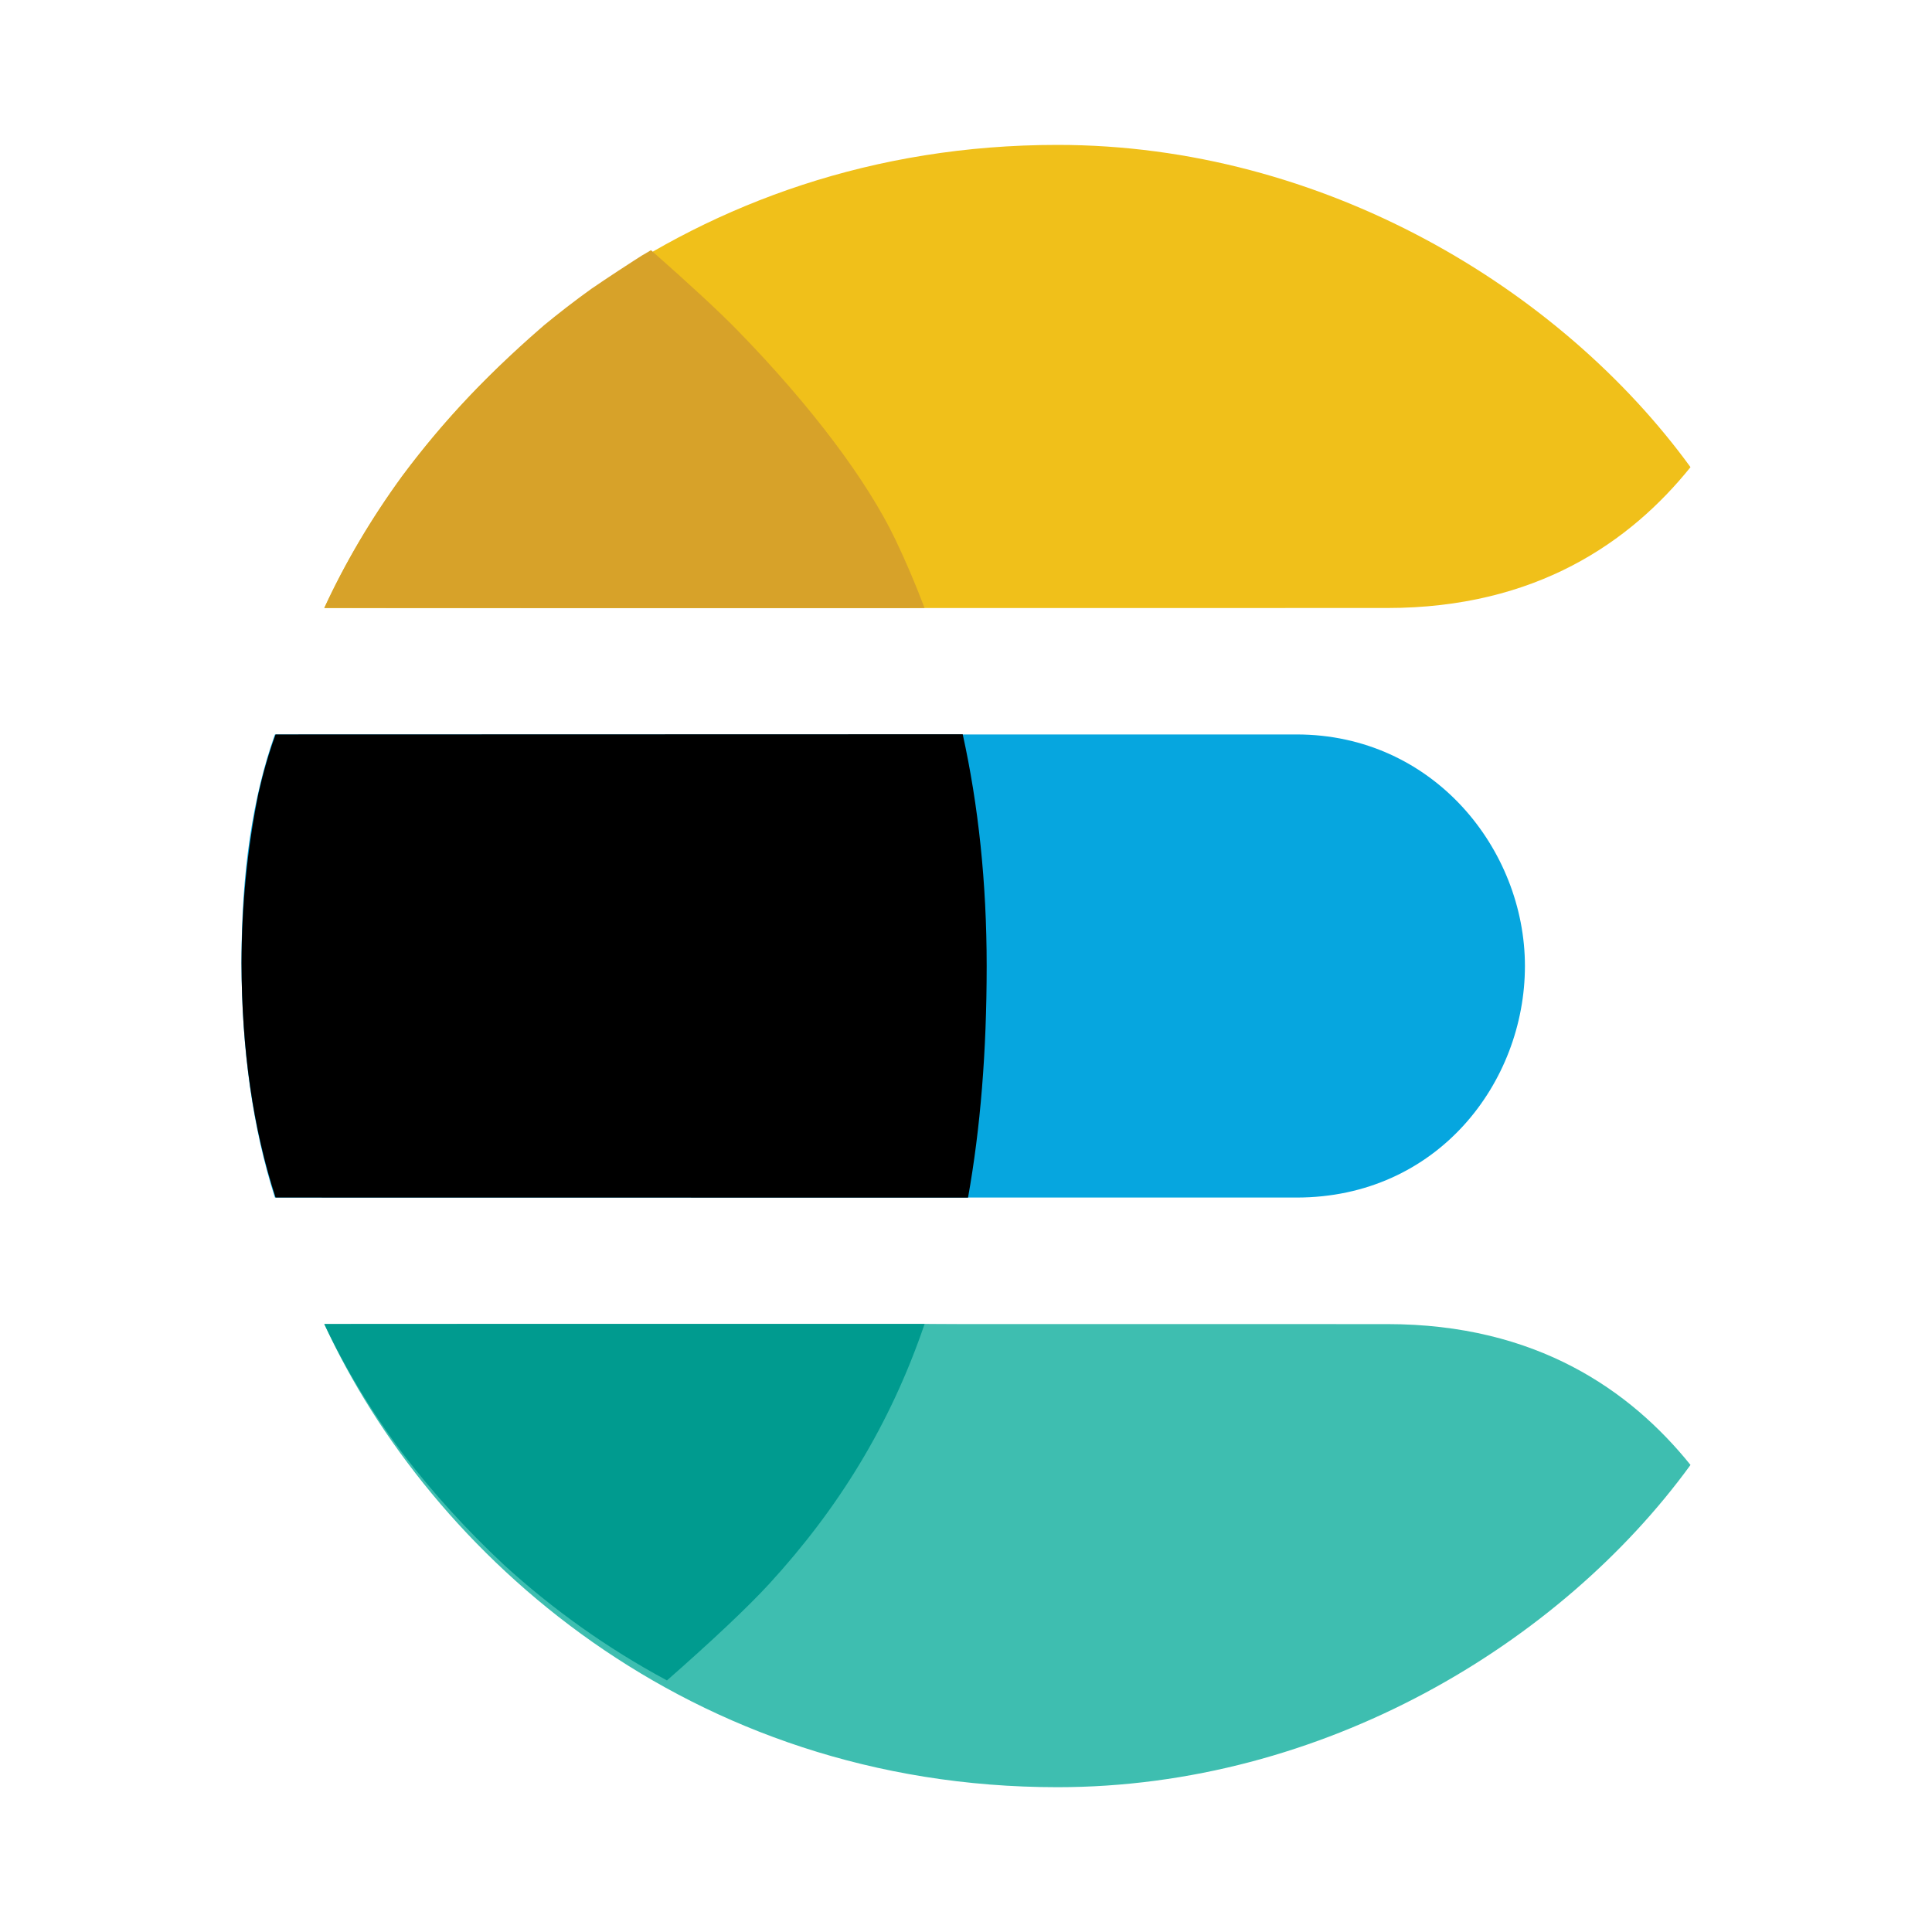 <?xml version="1.0" encoding="UTF-8"?>
<svg width="20px" height="20px" viewBox="0 0 20 20" version="1.1" xmlns="http://www.w3.org/2000/svg" xmlns:xlink="http://www.w3.org/1999/xlink">
    <title>MCamel_Elasticserach</title>
    <g id="MCamel_Elasticserach" stroke="none" stroke-width="1" fill="none" fill-rule="evenodd">
        <g id="Elasticserach">
            <polygon id="Frame" points="0 0 20 0 20 20 0 20"></polygon>
            <g id="elasticsearch" transform="translate(2.5, 1.5)">
                <path d="M15,15.541 C13.652,13.688 11.194,12.205 8.447,12.205 C4.633,12.205 1.956,14.614 0.857,16.999 C1.761,17.001 9.817,16.999 11.86,16.999 C13.406,16.999 14.379,16.312 15,15.541 Z" id="down" fill="#3EBEB0" transform="translate(7.929, 14.603) scale(1, -1) translate(-7.929, -14.603)"></path>
                <path d="M15,3.336 C13.652,1.483 11.194,0 8.447,0 C4.633,0 1.956,2.409 0.857,4.794 C1.761,4.796 9.817,4.794 11.86,4.794 C13.406,4.794 14.379,4.107 15,3.336 Z" id="up" fill="#F0C01A"></path>
                <path d="M0.346,6.103 C6.453,6.103 9.979,6.103 10.922,6.103 C12.337,6.103 13.286,7.292 13.286,8.5 C13.286,9.708 12.379,10.897 10.922,10.897 C9.951,10.897 6.425,10.897 0.346,10.897 C0.115,10.174 0,9.357 0,8.444 C0,7.532 0.115,6.751 0.346,6.103 Z" id="mid" fill="#06A6DF"></path>
                <path d="M4.645,12.205 L7.469,12.205 L7.071,12.207 C6.714,13.253 6.176,14.118 5.463,14.896 C5.244,15.134 4.886,15.473 4.388,15.91 L4.405,15.896 C3.777,15.559 3.214,15.152 2.721,14.703 C2.332,14.34 1.987,13.96 1.684,13.566 C1.349,13.123 1.073,12.664 0.857,12.206 L2.92,12.205 C3.006,12.205 3.095,12.205 3.185,12.205 L4.338,12.205 C4.44,12.205 4.542,12.205 4.645,12.205 Z" id="left-down" fill="#009B8F"></path>
                <path d="M7.466,6.101 C7.628,6.837 7.714,7.634 7.714,8.5 C7.714,9.388 7.649,10.181 7.521,10.898 L0.353,10.897 C0.12,10.182 0.003,9.374 2.89346871e-05,8.474 C0.002,7.867 0.06,7.281 0.175,6.716 C0.224,6.499 0.283,6.295 0.353,6.103 Z" id="left-mid" fill="#000000"></path>
                <path d="M4.239,1.09 C4.645,1.448 4.941,1.722 5.126,1.911 C5.909,2.713 6.48,3.482 6.769,4.085 C6.878,4.314 6.979,4.55 7.071,4.794 L6.837,4.795 C4.462,4.795 2.044,4.795 1.142,4.794 L0.857,4.794 C1.069,4.334 1.339,3.873 1.663,3.428 C2.093,2.852 2.607,2.31 3.204,1.806 L3.113,1.883 C3.275,1.748 3.445,1.617 3.62,1.491 C3.791,1.374 3.996,1.239 4.236,1.087 L4.145,1.146 Z" id="left-up" fill="#D7A229"></path>
            </g>
        </g>
    </g>
</svg>